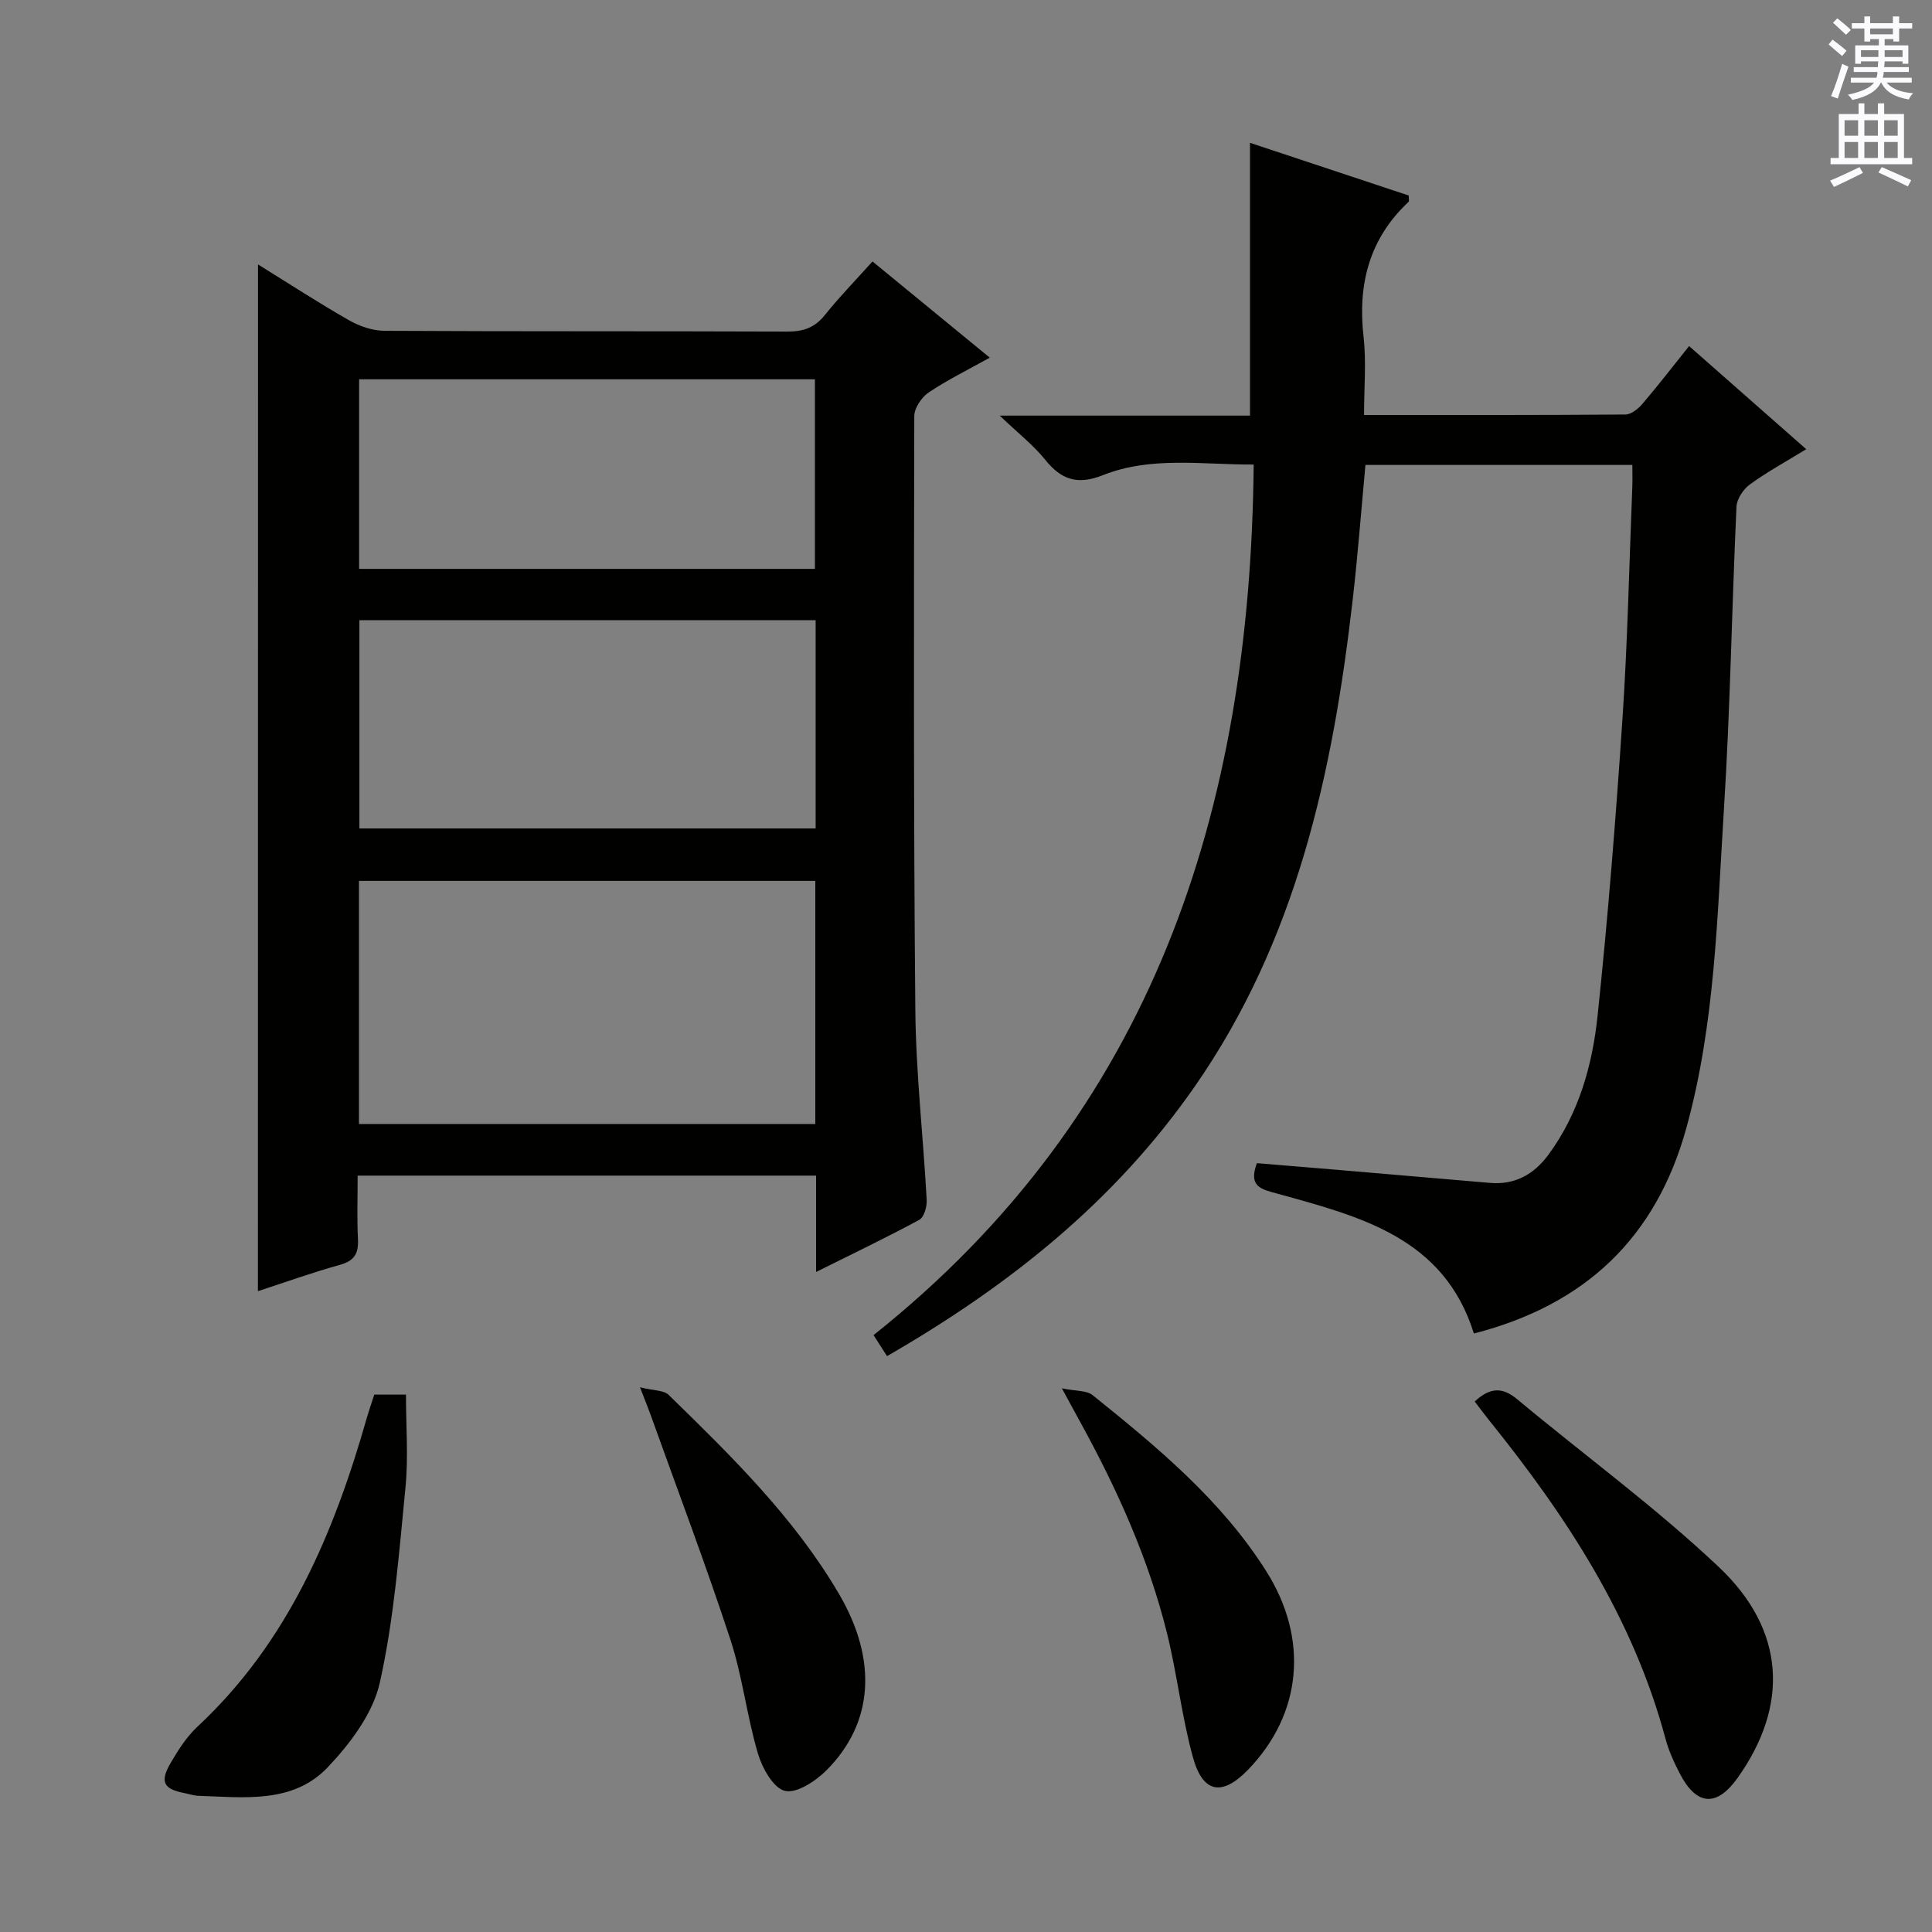 <svg enable-background="new 0 0 400 400" viewBox="0 0 400 400" xmlns="http://www.w3.org/2000/svg"><rect x="0" y="0" width="400" height="400" fill="#808080" stroke="none"/><g fill="#010100"><path d="m53.42 54.75c6.43 3.98 12.52 7.95 18.81 11.54 2.19 1.25 4.9 2.19 7.38 2.2 27.82.15 55.65.05 83.47.16 3.28.01 5.64-.84 7.72-3.45 3.01-3.76 6.39-7.22 9.84-11.07 7.93 6.51 15.76 12.93 24.28 19.92-4.54 2.53-8.79 4.61-12.67 7.22-1.46.99-2.96 3.23-2.96 4.9-.08 40.98-.16 81.97.22 122.95.12 13.11 1.64 26.2 2.35 39.3.08 1.39-.54 3.59-1.53 4.13-6.82 3.69-13.83 7.04-21.37 10.8 0-7.08 0-13.35 0-19.95-31.58 0-62.83 0-94.91 0 0 4.29-.16 8.71.06 13.12.15 2.92-.67 4.5-3.69 5.34-5.72 1.59-11.32 3.6-17.02 5.46.02-71 .02-141.47.02-212.57zm115.38 127.63c-31.79 0-63.13 0-94.48 0v50.33h94.48c0-16.87 0-33.45 0-50.33zm.07-53.98c-31.85 0-63.21 0-94.46 0v43.12h94.46c0-14.54 0-28.68 0-43.12zm-.15-10.62c0-13.3 0-26.19 0-39.25-31.6 0-62.93 0-94.37 0v39.25z"/><path d="m183.65 280.77c-1.01-1.58-1.71-2.67-2.79-4.35 57.86-46.03 78.03-108.56 78.7-180.24-10.71.04-21.23-1.77-31.22 2.2-5.19 2.06-8.58 1-11.93-3.18-2.43-3.03-5.58-5.47-9.43-9.15h51.82c0-18.94 0-37.46 0-56.48 10.82 3.59 21.89 7.27 32.86 10.91 0 .71.13 1.16-.02 1.3-8.16 7.64-10.56 17.07-9.33 27.95.59 5.22.1 10.56.1 16.19 18.51 0 36.32.04 54.12-.1 1.2-.01 2.65-1.19 3.53-2.22 3.23-3.78 6.27-7.73 9.65-11.95 8 7.04 15.83 13.94 24.25 21.35-4.24 2.6-8.12 4.72-11.67 7.3-1.36.99-2.69 2.99-2.77 4.59-.97 20.94-1.29 41.92-2.61 62.84-1.39 22.02-1.81 44.17-7.74 65.71-6.28 22.83-20.96 36.72-44.02 42.65-6.2-19.92-23.64-24.24-40.73-28.97-3.09-.86-6.08-1.33-4.19-6.3 5.37.44 10.94.9 16.51 1.37 10.6.9 21.19 1.82 31.79 2.72 5.13.43 9.04-1.77 12.01-5.78 6.33-8.56 9.14-18.56 10.22-28.81 2.16-20.49 3.79-41.04 5.16-61.59 1.06-15.93 1.39-31.91 2.03-47.87.06-1.45.01-2.91.01-4.6-18.67 0-36.91 0-55.26 0-.88 9.46-1.58 18.71-2.64 27.91-4.11 35.8-11.6 70.47-32.73 100.82-16.53 23.76-38.4 41.21-63.68 55.78z"/><path d="m305.32 290.16c3.36-3.1 5.89-2.88 8.81-.45 13.91 11.59 28.62 22.33 41.75 34.74 13.86 13.1 14.49 28.7 3.89 43.62-4.3 6.06-8.48 5.83-11.93-.77-1.23-2.34-2.35-4.82-3.03-7.36-6.69-24.95-20.46-45.97-36.42-65.78-1.02-1.26-1.98-2.57-3.07-4z"/><path d="m77.49 288.74h6.56c0 6.53.52 12.99-.11 19.33-1.33 13.5-2.36 27.15-5.31 40.33-1.42 6.35-6.1 12.56-10.75 17.47-7.21 7.62-17.34 6.25-26.8 5.93-.98-.03-1.95-.38-2.93-.57-4.25-.81-5.09-2.3-2.88-6.12 1.57-2.72 3.33-5.49 5.6-7.61 18.83-17.55 28.31-40.15 35.16-64.23.41-1.41.9-2.8 1.46-4.53z"/><path d="m132.5 287.22c2.9.72 4.94.6 5.92 1.56 12.97 12.65 25.95 25.34 35.23 41.13 8.07 13.73 7.25 26.78-2.52 36.59-2.24 2.25-6.18 4.86-8.62 4.28-2.4-.57-4.71-4.74-5.6-7.76-2.29-7.76-3.19-15.96-5.71-23.63-5.12-15.58-10.93-30.93-16.47-46.38-.49-1.39-1.05-2.76-2.23-5.79z"/><path d="m219.85 287.44c2.98.61 5.13.42 6.34 1.39 13.38 10.76 26.63 21.7 35.95 36.43 8.91 14.08 7.41 29.58-3.71 41.11-5.35 5.55-9.37 4.95-11.43-2.49-2.34-8.44-3.28-17.26-5.39-25.77-3.83-15.41-10.31-29.78-17.94-43.66-1.02-1.87-2.03-3.74-3.82-7.01z"/></g><path d="m378.6 9.2.8-1c.9.7 1.9 1.4 2.9 2.3l-.9 1.1c-1.1-.9-2-1.7-2.8-2.4zm.5 10.7c.9-2.1 1.6-4.3 2.3-6.7.4.2.8.4 1.3.6-.7 2.1-1.5 4.3-2.2 6.6zm.4-15.2.9-.9c1 .8 2 1.6 2.8 2.4l-1 1c-1-.9-1.9-1.8-2.7-2.5zm12.5-1.3h1.2v1.4h2.7v1.1h-2.7v2.7h-1.2v-.5h-1.8v1.3h4.9v3.8h-1.2v-.5h-3.7c0 .4-.1.9-.1 1.2h5.1v1h-5.2c0 .5-.1.9-.2 1.2h6v1h-5.2c1.1 1.3 2.9 2 5.5 2.2-.4.4-.7.8-.9 1.3-2.9-.5-4.8-1.6-5.7-3.5h-.1c-.8 1.7-2.7 2.9-5.9 3.6-.2-.4-.6-.8-.9-1.1 2.8-.6 4.6-1.4 5.4-2.5h-4.8v-1h5.3c.1-.3.2-.7.2-1.2h-4.9v-1h5c0-.4 0-.8.1-1.2h-3.6v.5h-1.2v-3.8h4.9v-1.3h-1.8v.5h-1.2v-2.7h-2.6v-1.1h2.6v-1.4h1.2v1.4h4.7v-1.4zm-6.7 8.4h3.6c0-.4 0-.9 0-1.4h-3.6zm1.9-4.7h4.7v-1.2h-4.7zm6.7 3.3h-3.7v1.4h3.7z" fill="#fbfafc"/><path d="m384.7 21.4h1.3v2.2h2.8v-2.2h1.3v2.2h4.1v9.1h1.7v1.3h-16.9v-1.3h1.7v-9.1h4.1v-2.2zm.3 13.2.7 1.2c-1.8.9-3.8 1.9-6 2.9-.2-.4-.5-.8-.8-1.3 2.4-1 4.4-2 6.1-2.8zm-3.1-6.5h2.8v-3.2h-2.8zm0 4.6h2.8v-3.3h-2.8zm4.1-4.6h2.8v-3.2h-2.8zm0 4.6h2.8v-3.3h-2.8zm3.6 1.9c2.1.9 4.1 1.8 6.1 2.7l-.7 1.3c-2.2-1.1-4.2-2-6.1-2.9zm3.3-9.7h-2.8v3.2h2.8zm-2.8 7.8h2.8v-3.3h-2.8z" fill="#fbfafc"/></svg>